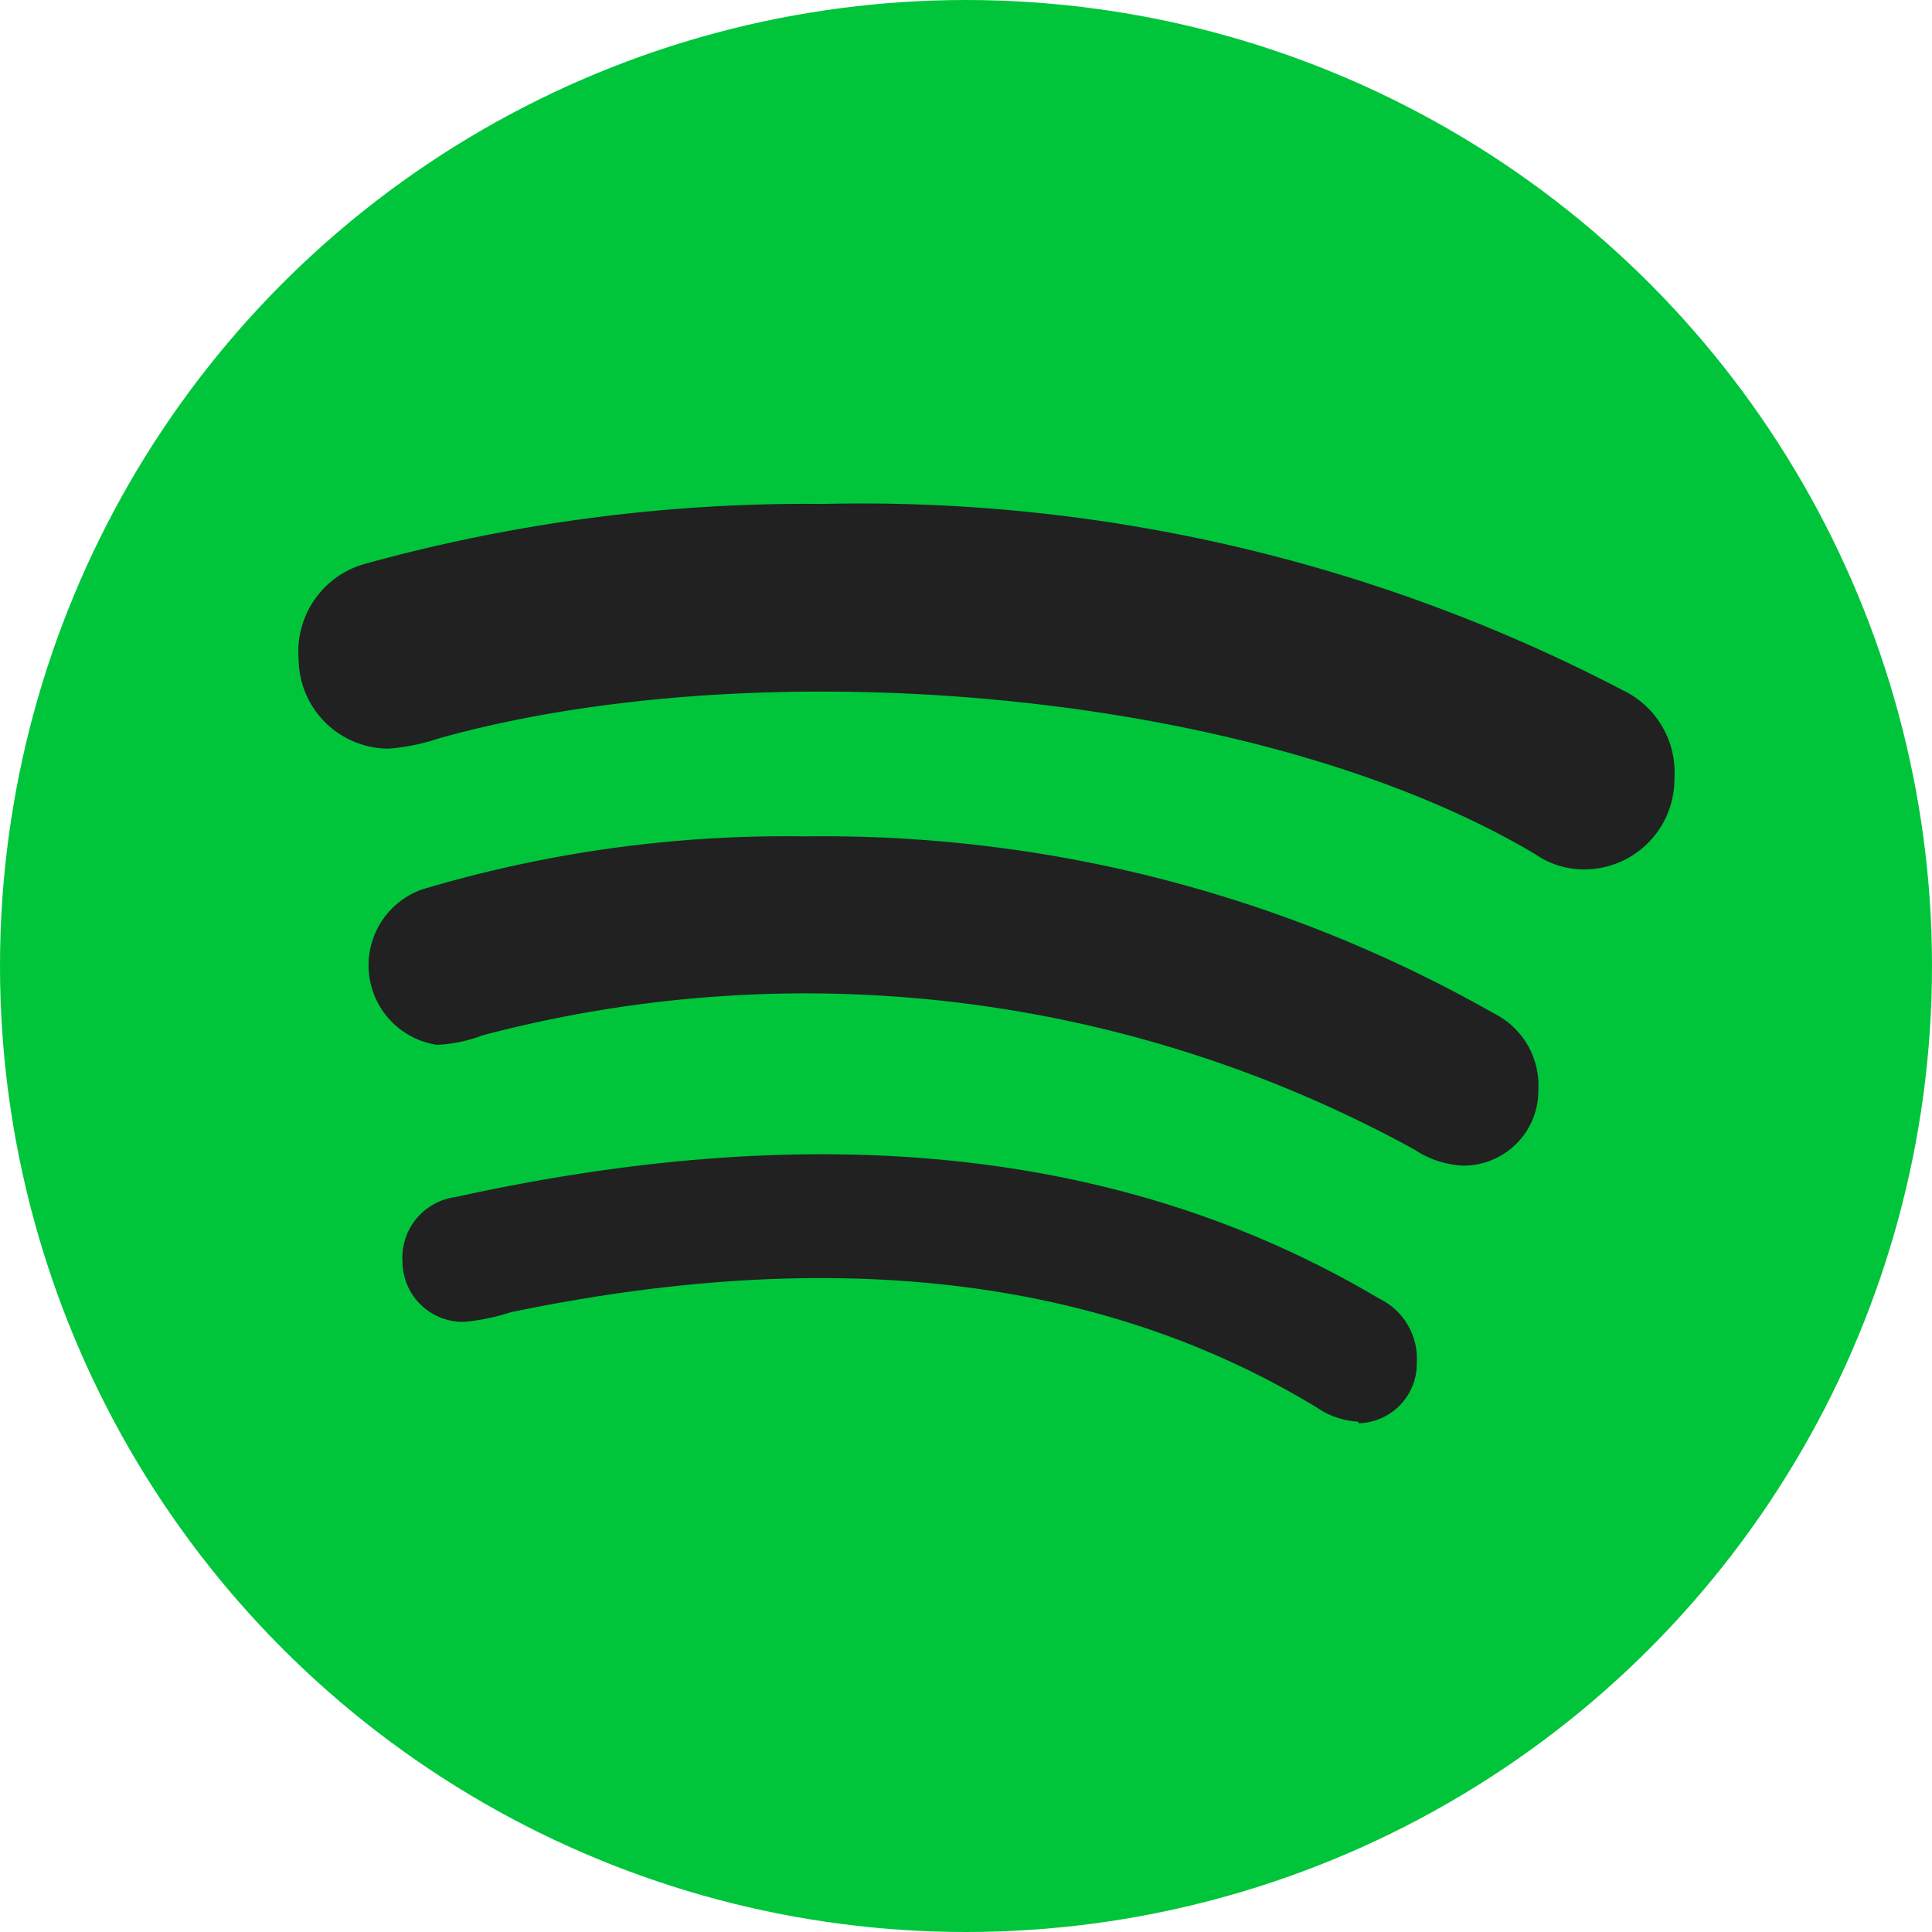 <svg id="Layer_1" data-name="Layer 1" xmlns="http://www.w3.org/2000/svg" viewBox="0 0 24 24"><defs><style>.cls-1{fill:#00c53b;}.cls-2{fill:#212121;}</style></defs><title>spotify</title><g id="Group_626" data-name="Group 626"><circle id="Ellipse_20" data-name="Ellipse 20" class="cls-1" cx="12" cy="12" r="12"/><path id="Path_2071" data-name="Path 2071" class="cls-2" d="M16.87,17.66h0a1,1,0,0,1-.52-.18c-3-1.82-6.53-1.9-10-1.18a2.75,2.75,0,0,1-.57.12A.75.75,0,0,1,5,15.68v0a.76.76,0,0,1,.66-.81c4-.88,8-.8,11.47,1.26a.83.83,0,0,1,.47.8.74.74,0,0,1-.72.75Z"/><path id="Path_2072" data-name="Path 2072" class="cls-2" d="M18.17,14.48h0a1.19,1.19,0,0,1-.6-.2A15.71,15.71,0,0,0,6,12.86a1.87,1.87,0,0,1-.57.12,1,1,0,0,1-.19-1.93A15.76,15.76,0,0,1,10,10.39a16.86,16.86,0,0,1,8.56,2.2,1,1,0,0,1,.55.95.93.93,0,0,1-.93.94Z"/><path id="Path_2073" data-name="Path 2073" class="cls-2" d="M4.55,7a20.56,20.56,0,0,1,5.68-.74,20.43,20.43,0,0,1,9.94,2.32,1.13,1.13,0,0,1,.63,1.09,1.12,1.12,0,0,1-1.11,1.13h0a1.06,1.06,0,0,1-.62-.19C15.6,8.55,9.44,8.06,5.46,9.17a2.61,2.61,0,0,1-.63.13A1.12,1.12,0,0,1,3.71,8.19v0A1.13,1.13,0,0,1,4.55,7Z"/></g></svg>